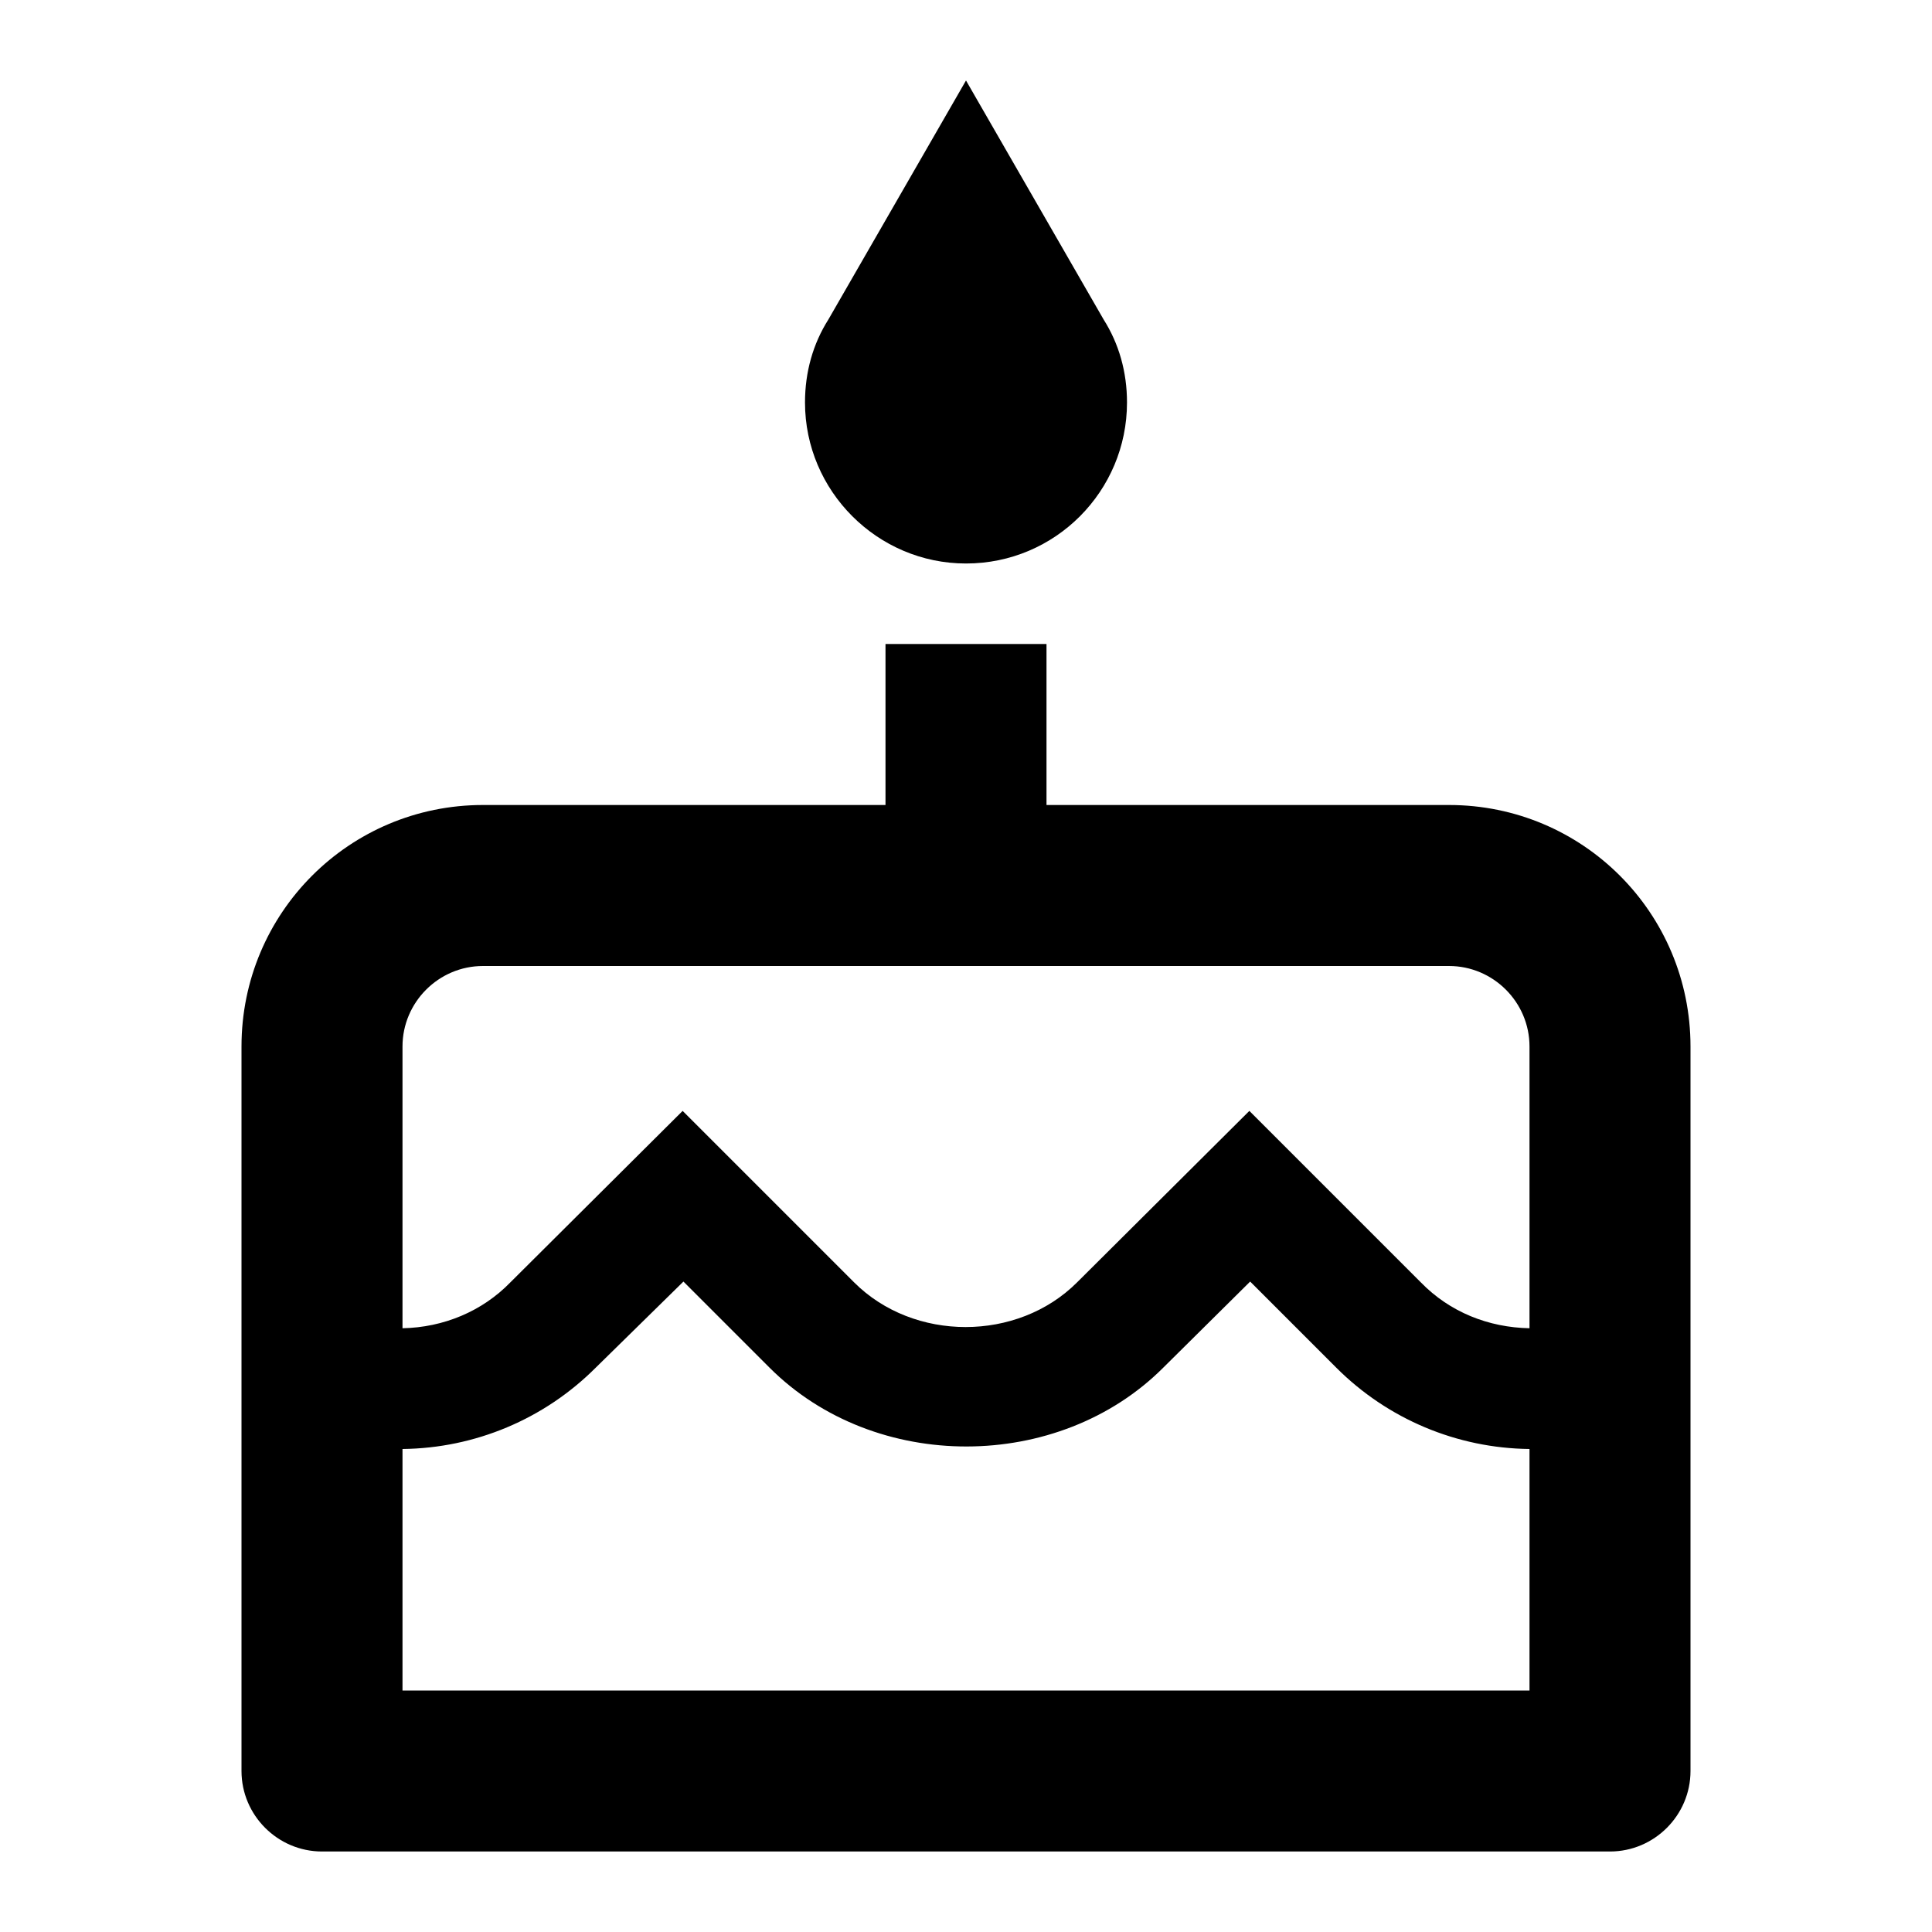 <svg width="150" height="150" viewBox="0 0 150 150" fill="none" xmlns="http://www.w3.org/2000/svg">
<path d="M75 43.75C81.938 43.75 87.5 38.125 87.5 31.25C87.5 28.875 86.875 26.688 85.688 24.812L75 6.25L64.312 24.812C63.125 26.688 62.5 28.875 62.5 31.25C62.5 38.125 68.125 43.75 75 43.75ZM112.5 62.5H81.25V50H68.75V62.5H37.5C27.125 62.5 18.75 70.875 18.75 81.25V137.5C18.75 140.938 21.562 143.75 25 143.75H125C128.438 143.75 131.25 140.938 131.25 137.5V81.25C131.25 70.875 122.875 62.5 112.5 62.5ZM118.75 131.25H31.25V112.5C36.875 112.438 42.25 110.188 46.25 106.188L53.062 99.5L59.75 106.188C67.938 114.375 82.188 114.312 90.312 106.188L97.062 99.5L103.75 106.188C107.75 110.188 113.125 112.438 118.75 112.5V131.25ZM118.75 103.125C115.562 103.062 112.562 101.875 110.312 99.562L97 86.25L83.625 99.562C79 104.188 70.938 104.188 66.312 99.562L53 86.25L39.625 99.562C37.438 101.812 34.438 103.062 31.25 103.125V81.25C31.25 77.812 34.062 75 37.5 75H112.5C115.938 75 118.75 77.812 118.75 81.25V103.125Z" fill="black"/>
</svg>
